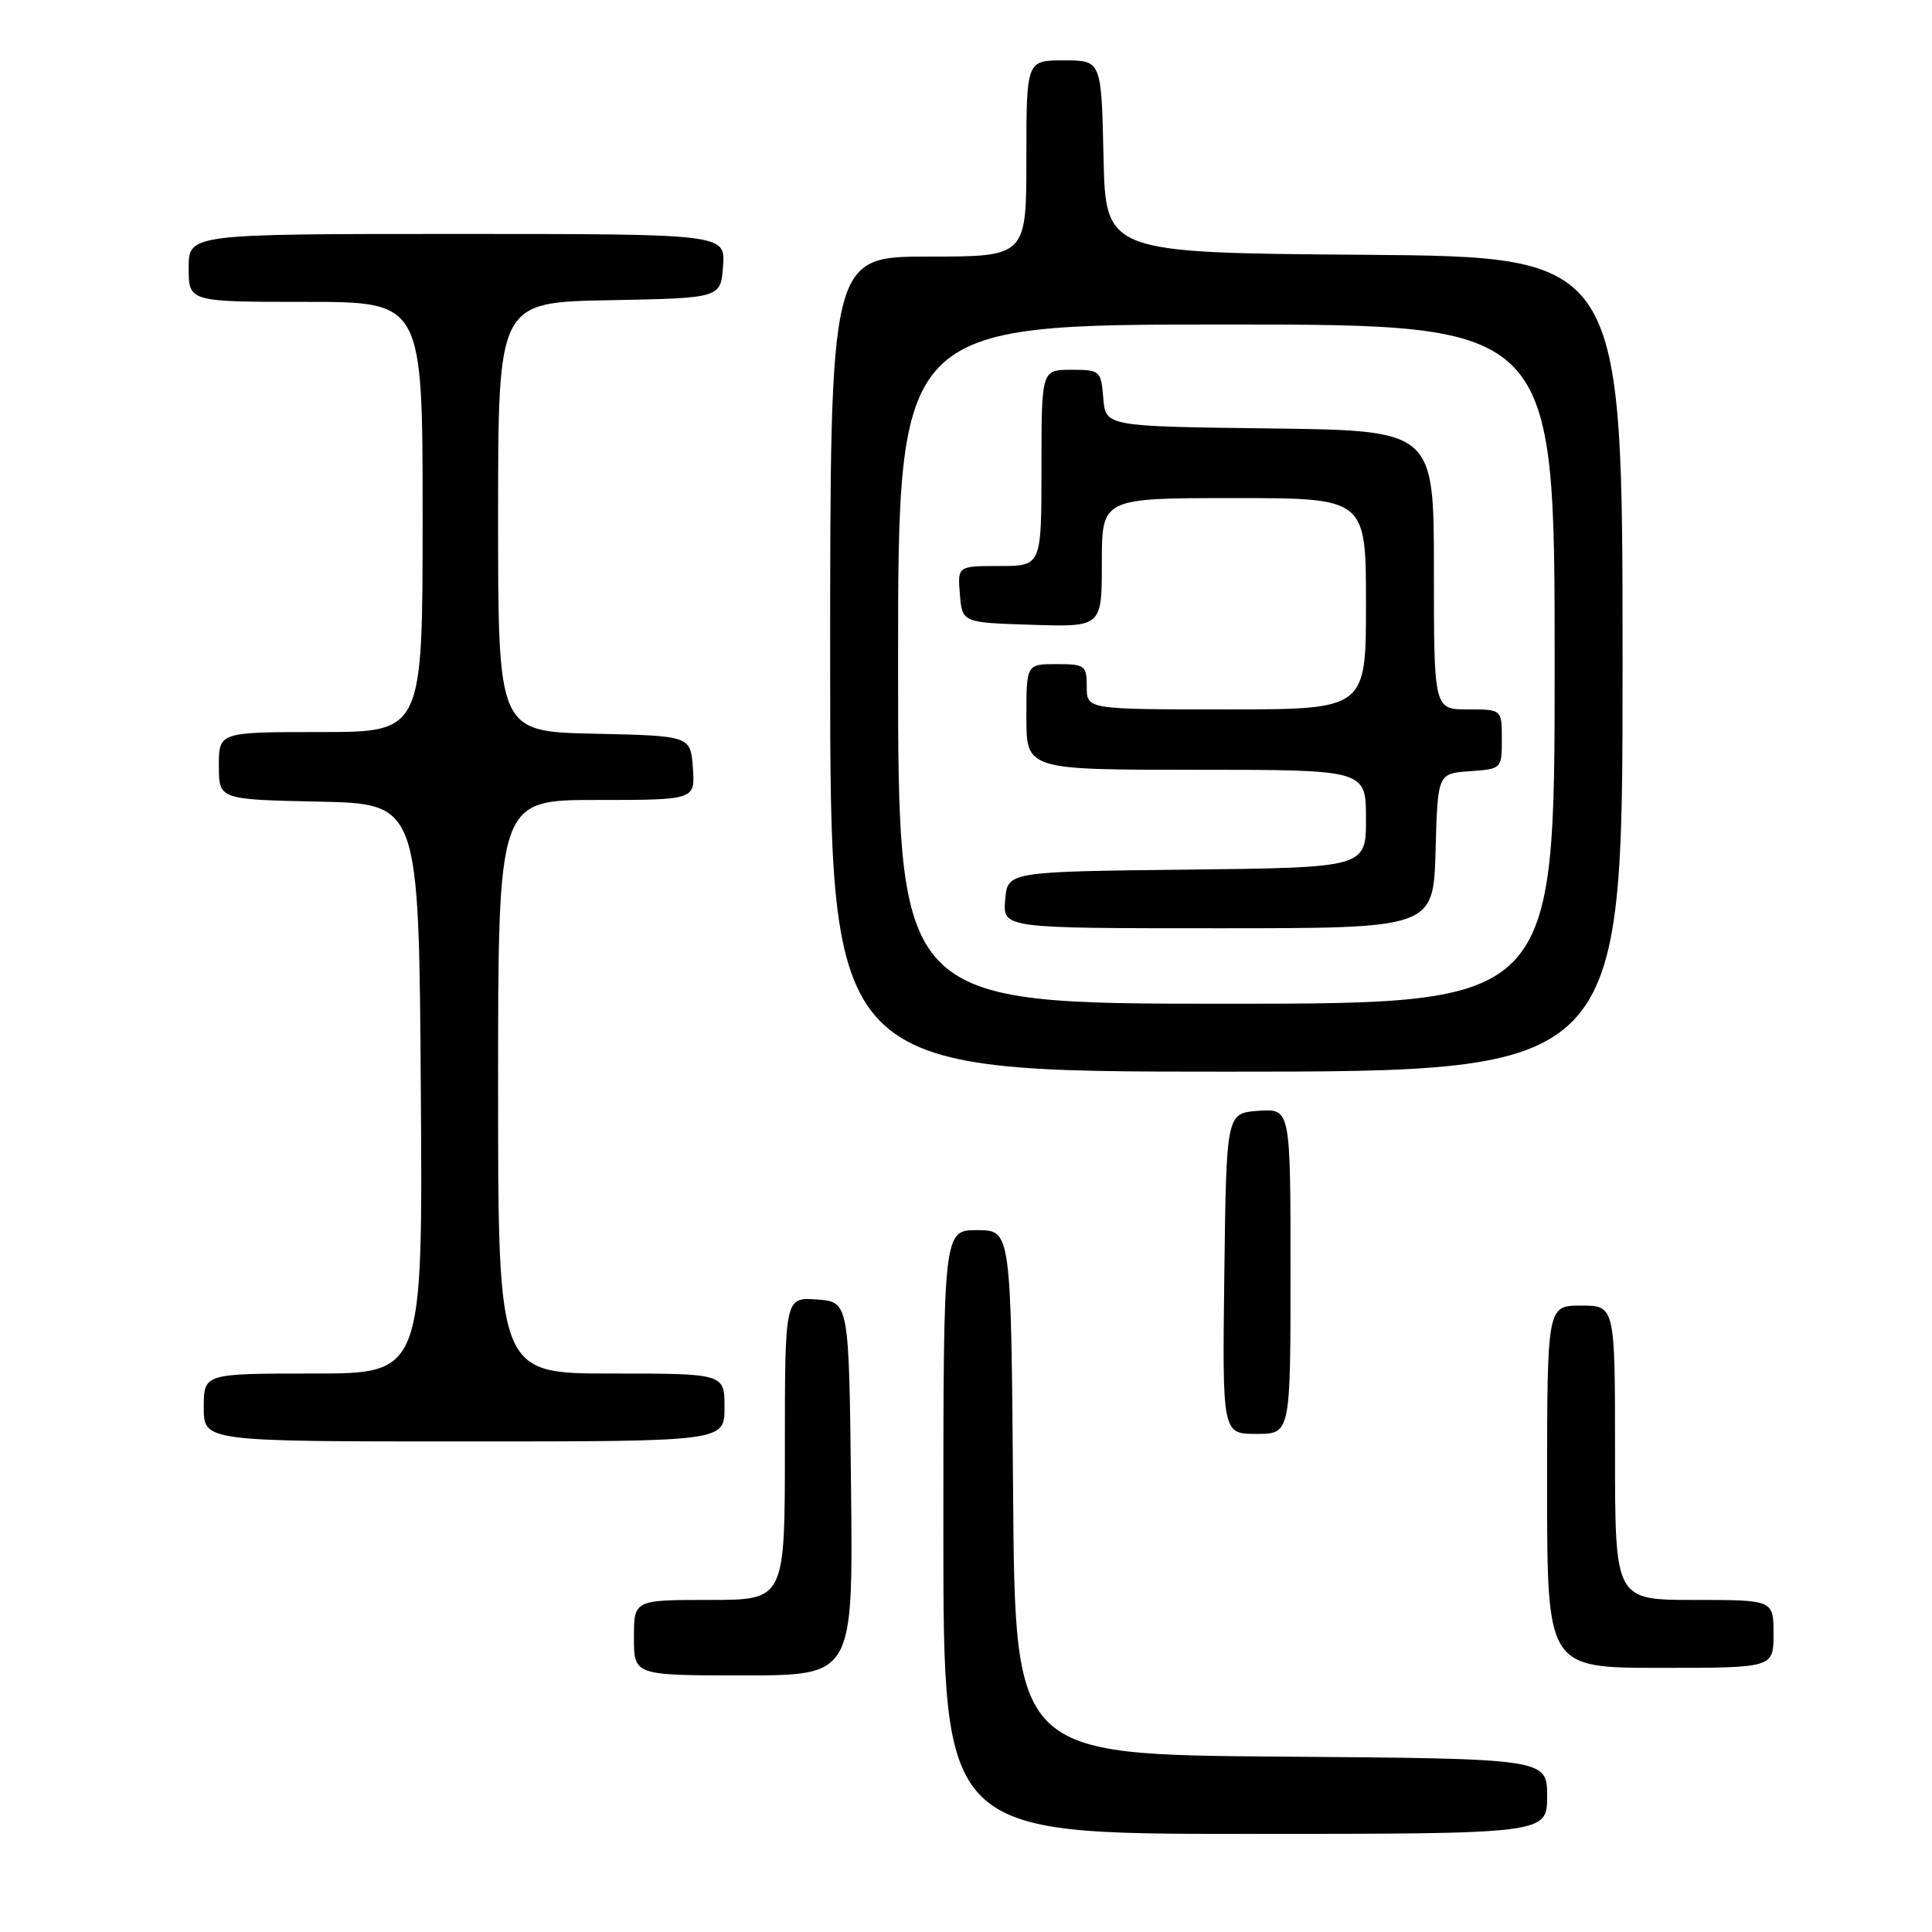 <?xml version="1.0" encoding="UTF-8" standalone="no"?>
<!DOCTYPE svg PUBLIC "-//W3C//DTD SVG 1.1//EN" "http://www.w3.org/Graphics/SVG/1.1/DTD/svg11.dtd" >
<svg xmlns="http://www.w3.org/2000/svg" xmlns:xlink="http://www.w3.org/1999/xlink" version="1.1" viewBox="0 0 256 256">
 <g >
 <path fill="currentColor"
d=" M 205.00 238.01 C 205.00 233.03 205.00 233.03 169.75 232.76 C 134.50 232.50 134.50 232.50 134.24 197.75 C 133.97 163.00 133.97 163.00 129.49 163.00 C 125.00 163.00 125.00 163.00 125.00 203.00 C 125.00 243.00 125.00 243.00 165.00 243.00 C 205.00 243.00 205.00 243.00 205.00 238.01 Z  M 112.77 197.25 C 112.50 172.50 112.50 172.50 108.25 172.19 C 104.00 171.89 104.00 171.89 104.00 191.94 C 104.00 212.00 104.00 212.00 94.00 212.00 C 84.00 212.00 84.00 212.00 84.00 217.00 C 84.00 222.00 84.00 222.00 98.52 222.00 C 113.03 222.00 113.03 222.00 112.77 197.25 Z  M 235.00 216.50 C 235.00 212.00 235.00 212.00 224.50 212.00 C 214.00 212.00 214.00 212.00 214.00 192.50 C 214.00 173.00 214.00 173.00 209.50 173.00 C 205.00 173.00 205.00 173.00 205.00 197.00 C 205.00 221.00 205.00 221.00 220.00 221.00 C 235.00 221.00 235.00 221.00 235.00 216.50 Z  M 96.00 186.50 C 96.00 182.00 96.00 182.00 81.00 182.00 C 66.00 182.00 66.00 182.00 66.00 144.00 C 66.00 106.00 66.00 106.00 79.06 106.00 C 92.11 106.00 92.11 106.00 91.81 101.75 C 91.50 97.50 91.50 97.50 78.75 97.22 C 66.00 96.94 66.00 96.94 66.00 68.50 C 66.00 40.05 66.00 40.05 80.75 39.78 C 95.50 39.50 95.50 39.50 95.81 35.25 C 96.11 31.00 96.11 31.00 60.56 31.00 C 25.00 31.00 25.00 31.00 25.00 35.50 C 25.00 40.00 25.00 40.00 40.50 40.00 C 56.00 40.00 56.00 40.00 56.00 68.50 C 56.00 97.00 56.00 97.00 42.50 97.00 C 29.00 97.00 29.00 97.00 29.00 101.47 C 29.00 105.94 29.00 105.94 42.25 106.22 C 55.50 106.50 55.50 106.50 55.76 144.25 C 56.02 182.00 56.02 182.00 41.51 182.00 C 27.00 182.00 27.00 182.00 27.00 186.50 C 27.00 191.00 27.00 191.00 61.50 191.00 C 96.00 191.00 96.00 191.00 96.00 186.50 Z  M 171.00 168.44 C 171.00 146.89 171.00 146.89 166.75 147.19 C 162.50 147.50 162.50 147.50 162.23 168.75 C 161.96 190.00 161.96 190.00 166.48 190.00 C 171.00 190.00 171.00 190.00 171.00 168.44 Z  M 215.00 88.01 C 215.00 34.03 215.00 34.03 180.75 33.76 C 146.50 33.50 146.50 33.50 146.22 20.75 C 145.94 8.00 145.94 8.00 140.97 8.00 C 136.00 8.00 136.00 8.00 136.00 21.00 C 136.00 34.00 136.00 34.00 123.00 34.00 C 110.00 34.00 110.00 34.00 110.00 88.00 C 110.00 142.00 110.00 142.00 162.50 142.00 C 215.00 142.00 215.00 142.00 215.00 88.01 Z  M 119.00 88.00 C 119.00 43.00 119.00 43.00 162.50 43.00 C 206.00 43.00 206.00 43.00 206.00 88.00 C 206.00 133.00 206.00 133.00 162.50 133.00 C 119.00 133.00 119.00 133.00 119.00 88.00 Z  M 190.22 112.75 C 190.50 102.50 190.50 102.50 194.75 102.19 C 198.98 101.89 199.00 101.87 199.00 97.94 C 199.00 94.00 199.00 94.00 194.50 94.00 C 190.00 94.00 190.00 94.00 190.00 75.52 C 190.00 57.04 190.00 57.04 168.25 56.77 C 146.50 56.50 146.50 56.50 146.19 52.75 C 145.89 49.10 145.77 49.00 141.94 49.00 C 138.00 49.00 138.00 49.00 138.00 62.00 C 138.00 75.00 138.00 75.00 132.44 75.00 C 126.88 75.00 126.88 75.00 127.19 78.75 C 127.50 82.50 127.50 82.50 136.75 82.79 C 146.00 83.08 146.00 83.08 146.00 74.54 C 146.00 66.00 146.00 66.00 163.50 66.00 C 181.00 66.00 181.00 66.00 181.00 80.00 C 181.00 94.00 181.00 94.00 162.50 94.00 C 144.00 94.00 144.00 94.00 144.00 91.00 C 144.00 88.17 143.78 88.00 140.00 88.00 C 136.00 88.00 136.00 88.00 136.00 95.00 C 136.00 102.00 136.00 102.00 158.50 102.00 C 181.00 102.00 181.00 102.00 181.00 108.48 C 181.00 114.96 181.00 114.96 157.25 115.23 C 133.50 115.50 133.50 115.50 133.19 119.25 C 132.88 123.00 132.88 123.00 161.40 123.00 C 189.93 123.00 189.93 123.00 190.22 112.75 Z "/>
</g>
</svg>